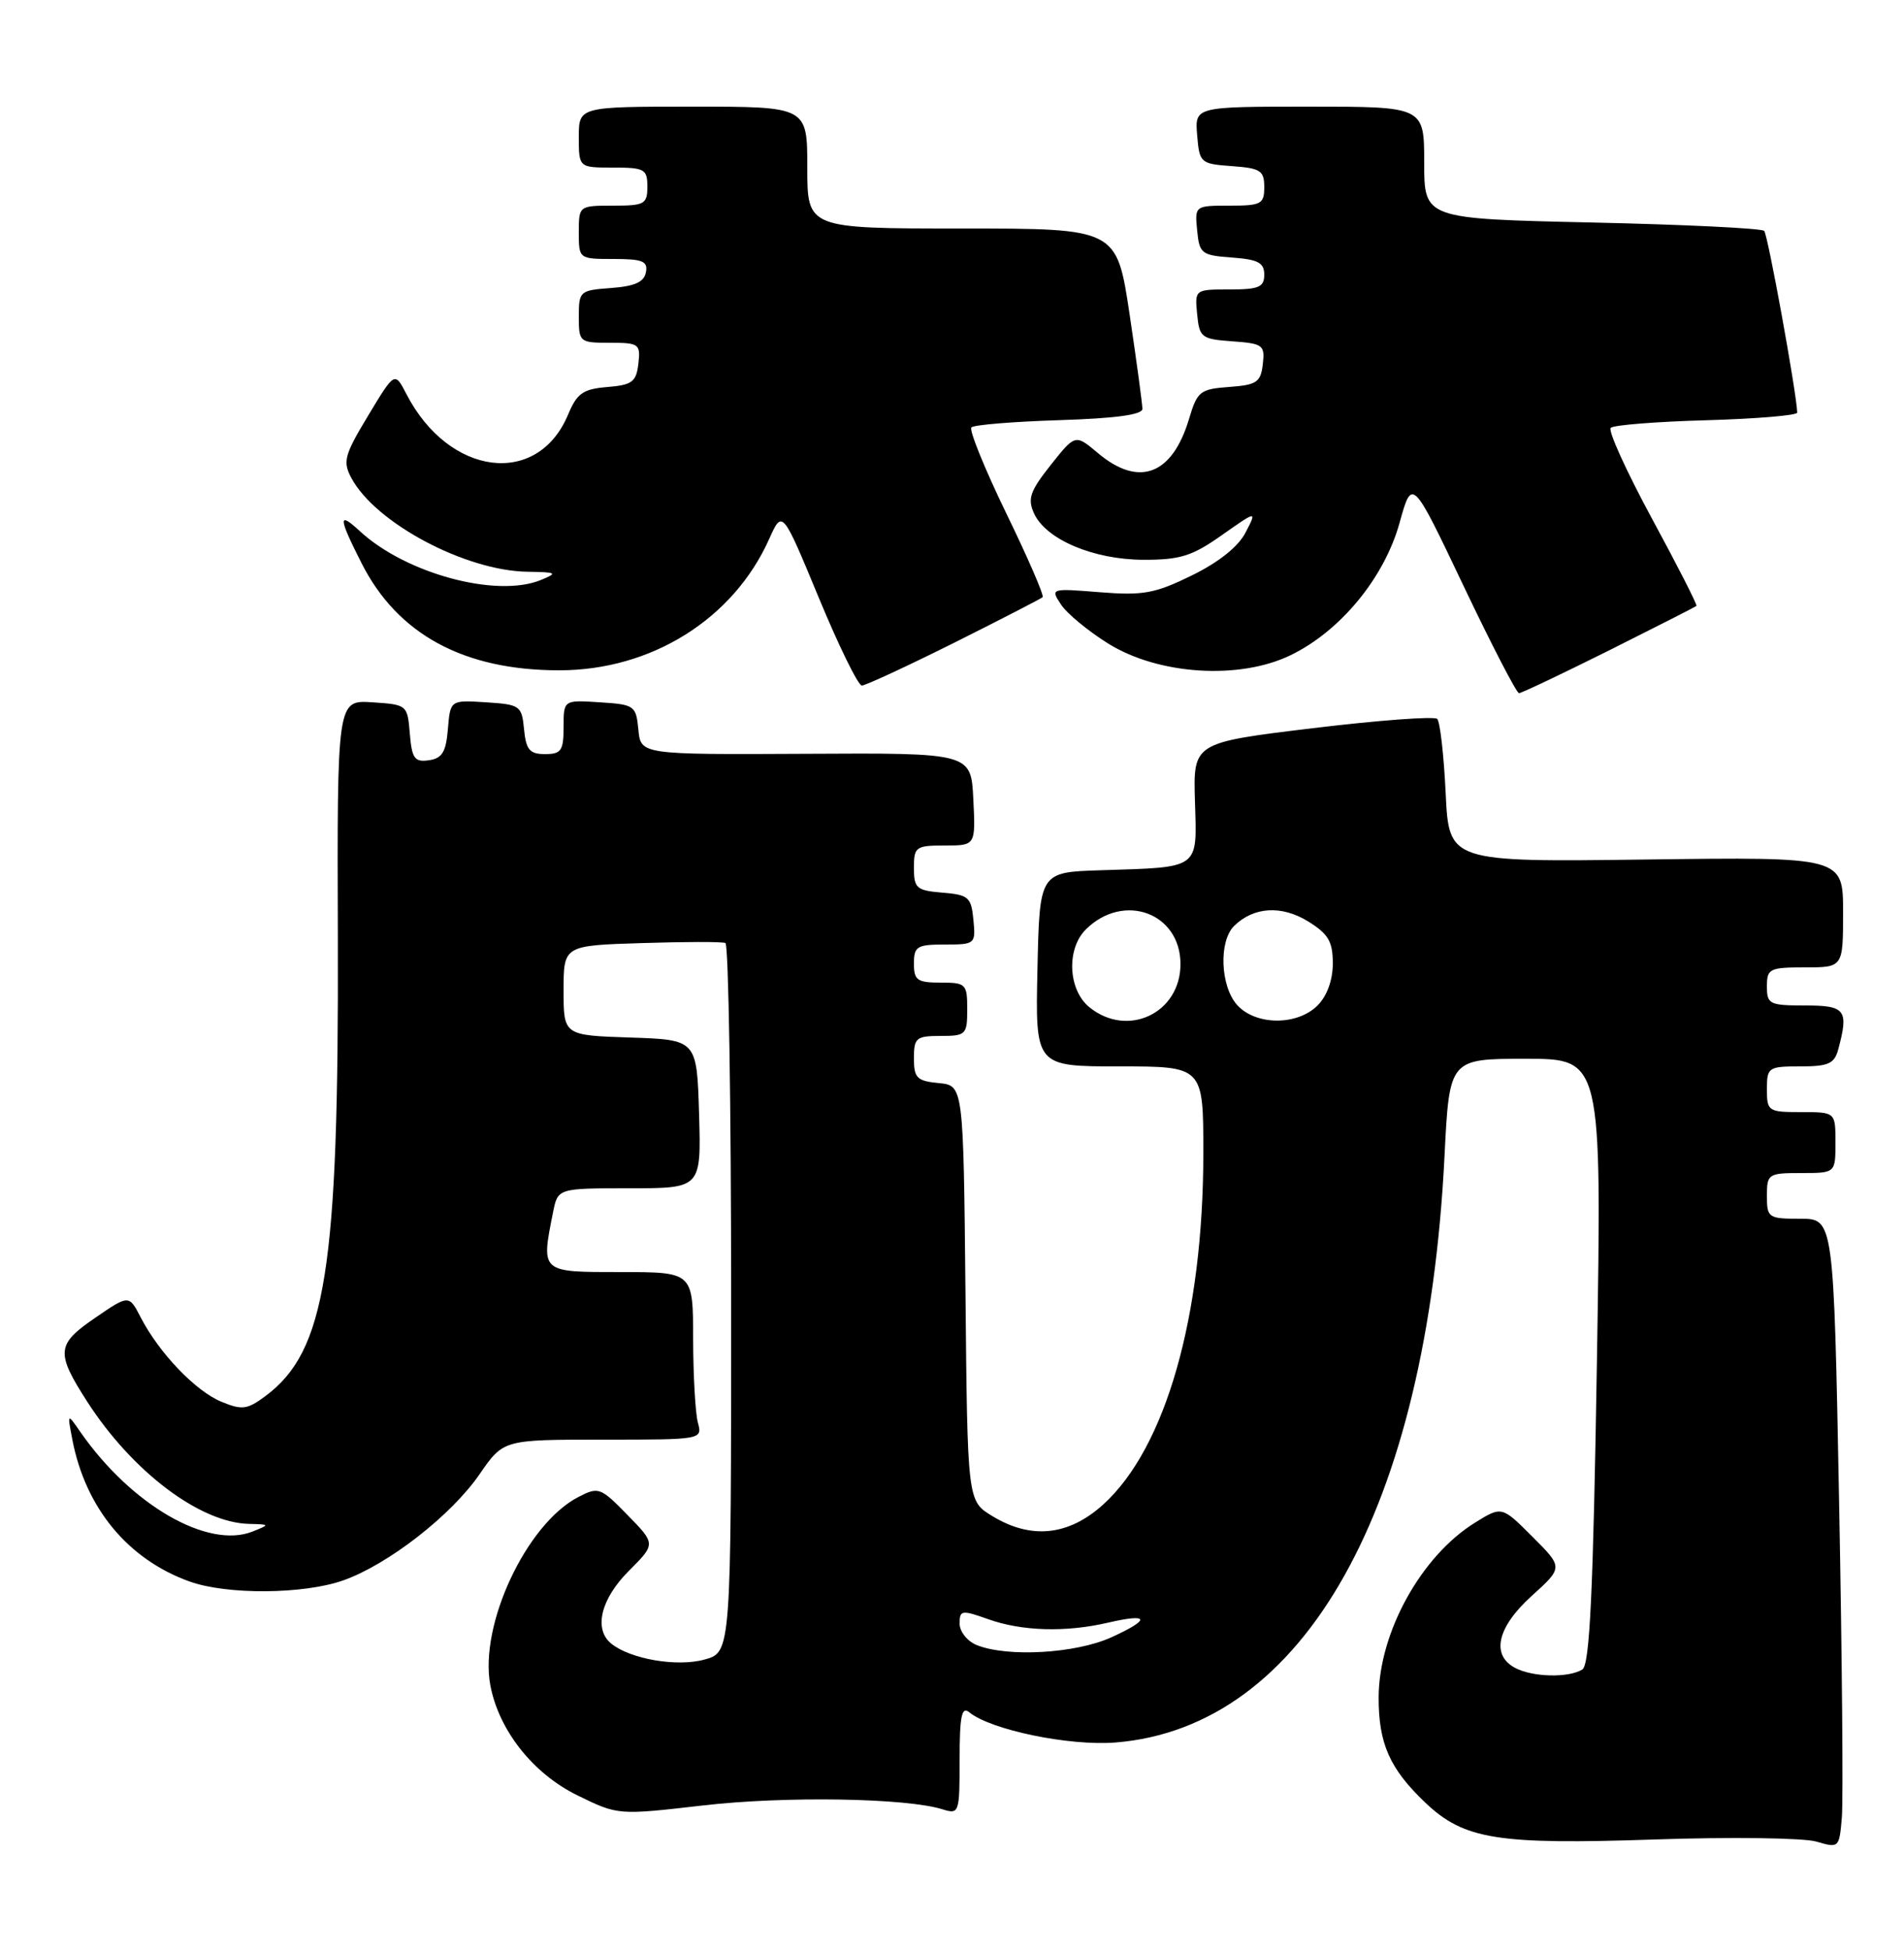 <?xml version="1.0" encoding="UTF-8" standalone="no"?>
<!DOCTYPE svg PUBLIC "-//W3C//DTD SVG 1.1//EN" "http://www.w3.org/Graphics/SVG/1.1/DTD/svg11.dtd" >
<svg xmlns="http://www.w3.org/2000/svg" xmlns:xlink="http://www.w3.org/1999/xlink" version="1.1" viewBox="0 0 250 256">
 <g >
 <path fill="currentColor"
d=" M 241.48 197.25 C 240.77 160.00 240.77 160.00 236.38 160.00 C 232.18 160.00 232.00 159.88 232.00 157.00 C 232.00 154.11 232.17 154.00 236.50 154.00 C 241.00 154.00 241.00 154.00 241.00 150.00 C 241.00 146.00 241.00 146.00 236.50 146.00 C 232.17 146.00 232.00 145.89 232.00 143.00 C 232.00 140.12 232.18 140.00 236.38 140.00 C 240.08 140.00 240.86 139.65 241.37 137.75 C 242.76 132.57 242.32 132.00 237.00 132.00 C 232.33 132.00 232.00 131.83 232.00 129.50 C 232.00 127.17 232.33 127.00 237.00 127.00 C 242.00 127.00 242.00 127.00 242.00 119.75 C 242.00 112.50 242.00 112.50 216.13 112.84 C 190.25 113.17 190.25 113.17 189.82 104.11 C 189.58 99.13 189.08 94.75 188.71 94.38 C 188.34 94.01 180.98 94.56 172.35 95.60 C 156.67 97.50 156.67 97.50 156.90 105.21 C 157.17 114.21 157.69 113.83 144.50 114.25 C 136.50 114.50 136.50 114.50 136.22 127.25 C 135.94 140.00 135.94 140.00 146.97 140.00 C 158.00 140.00 158.00 140.00 158.00 151.37 C 158.00 172.78 153.06 190.10 144.84 197.53 C 140.29 201.63 135.38 202.14 130.27 199.02 C 127.03 197.05 127.03 197.05 126.77 169.77 C 126.50 142.50 126.50 142.50 123.25 142.19 C 120.39 141.91 120.00 141.52 120.00 138.94 C 120.00 136.25 120.29 136.00 123.50 136.00 C 126.83 136.00 127.00 135.83 127.00 132.50 C 127.00 129.17 126.83 129.00 123.50 129.00 C 120.43 129.00 120.00 128.69 120.00 126.50 C 120.00 124.24 120.40 124.00 124.06 124.00 C 128.05 124.00 128.12 123.93 127.81 120.75 C 127.53 117.78 127.17 117.47 123.75 117.19 C 120.34 116.91 120.00 116.61 120.00 113.94 C 120.00 111.17 120.24 111.00 124.05 111.00 C 128.10 111.00 128.10 111.00 127.80 104.92 C 127.50 98.84 127.50 98.84 105.82 98.96 C 84.13 99.07 84.13 99.07 83.82 95.78 C 83.51 92.63 83.32 92.49 78.75 92.20 C 74.00 91.89 74.00 91.89 74.00 95.45 C 74.00 98.55 73.69 99.00 71.56 99.00 C 69.55 99.00 69.07 98.44 68.81 95.75 C 68.51 92.64 68.30 92.49 63.81 92.20 C 59.13 91.90 59.13 91.90 58.81 95.70 C 58.56 98.73 58.06 99.56 56.31 99.81 C 54.44 100.08 54.08 99.58 53.81 96.31 C 53.50 92.54 53.45 92.50 48.88 92.20 C 44.26 91.90 44.26 91.90 44.36 123.20 C 44.49 166.68 42.79 177.41 34.81 183.31 C 32.45 185.06 31.76 185.14 29.06 184.02 C 25.67 182.62 20.89 177.62 18.48 172.96 C 16.93 169.96 16.93 169.96 12.42 173.06 C 7.41 176.50 7.31 177.57 11.45 184.01 C 17.37 193.20 26.26 199.92 32.72 200.06 C 35.45 200.13 35.46 200.14 33.17 201.06 C 27.31 203.41 17.23 197.59 10.56 188.00 C 8.83 185.50 8.83 185.50 9.50 189.00 C 11.23 197.99 16.81 204.73 24.91 207.63 C 29.84 209.39 39.86 209.31 45.06 207.48 C 50.97 205.39 59.26 198.94 62.99 193.51 C 66.10 189.00 66.10 189.00 79.16 189.00 C 92.23 189.00 92.23 189.00 91.63 186.75 C 91.30 185.51 91.02 180.56 91.01 175.75 C 91.00 167.00 91.00 167.00 81.50 167.00 C 70.93 167.00 71.03 167.09 72.62 159.13 C 73.25 156.00 73.25 156.00 82.66 156.00 C 92.07 156.00 92.07 156.00 91.79 146.25 C 91.50 136.50 91.50 136.50 82.75 136.21 C 74.00 135.92 74.00 135.92 74.00 130.03 C 74.00 124.13 74.00 124.13 84.25 123.81 C 89.89 123.63 94.84 123.62 95.25 123.80 C 95.66 123.97 96.00 145.00 96.00 170.51 C 96.00 216.91 96.00 216.91 92.50 217.87 C 88.90 218.87 82.75 217.81 80.25 215.77 C 77.93 213.88 78.88 209.92 82.55 206.25 C 86.11 202.69 86.11 202.69 82.40 198.90 C 78.85 195.26 78.59 195.16 75.94 196.53 C 69.11 200.06 62.90 213.34 64.38 221.24 C 65.50 227.17 69.98 232.84 75.82 235.70 C 81.15 238.31 81.15 238.31 92.33 237.02 C 103.06 235.78 119.03 236.04 123.75 237.53 C 125.94 238.21 126.00 238.04 126.00 230.99 C 126.00 225.32 126.27 223.98 127.25 224.78 C 130.08 227.11 140.40 229.24 146.46 228.76 C 171.27 226.76 187.36 198.09 189.67 151.75 C 190.31 139.00 190.31 139.00 200.32 139.00 C 210.32 139.00 210.32 139.00 209.68 178.68 C 209.19 209.04 208.74 218.55 207.77 219.17 C 205.98 220.30 201.23 220.19 198.93 218.96 C 195.74 217.26 196.59 213.61 201.12 209.51 C 205.25 205.78 205.25 205.78 201.22 201.75 C 197.19 197.72 197.19 197.72 193.70 199.88 C 186.61 204.26 181.06 214.30 181.02 222.80 C 181.00 228.89 182.46 232.20 187.16 236.67 C 192.26 241.50 196.60 242.19 217.31 241.49 C 227.31 241.15 236.85 241.28 238.50 241.77 C 241.46 242.64 241.50 242.60 241.84 238.58 C 242.03 236.34 241.87 217.74 241.48 197.25 Z  M 211.27 85.39 C 217.44 82.30 222.61 79.67 222.75 79.55 C 222.89 79.43 220.26 74.27 216.91 68.09 C 213.56 61.90 211.12 56.54 211.49 56.17 C 211.86 55.80 217.52 55.35 224.08 55.17 C 230.64 54.98 235.99 54.53 235.98 54.17 C 235.89 51.52 232.12 30.79 231.64 30.31 C 231.31 29.97 221.13 29.48 209.02 29.21 C 187.00 28.72 187.00 28.72 187.00 21.36 C 187.00 14.00 187.00 14.00 171.94 14.00 C 156.88 14.00 156.88 14.00 157.19 17.75 C 157.49 21.39 157.62 21.51 161.75 21.81 C 165.51 22.08 166.00 22.40 166.00 24.56 C 166.00 26.79 165.61 27.00 161.44 27.00 C 156.89 27.00 156.87 27.01 157.19 30.25 C 157.48 33.30 157.76 33.52 161.75 33.81 C 165.19 34.06 166.00 34.49 166.00 36.06 C 166.00 37.70 165.29 38.00 161.44 38.00 C 156.89 38.00 156.87 38.01 157.19 41.25 C 157.48 44.31 157.75 44.52 161.81 44.81 C 165.84 45.10 166.10 45.30 165.81 47.81 C 165.54 50.18 165.02 50.54 161.39 50.80 C 157.57 51.08 157.20 51.37 156.12 55.01 C 153.91 62.36 149.54 64.01 144.17 59.49 C 141.19 56.98 141.19 56.98 137.96 61.05 C 135.24 64.48 134.90 65.48 135.77 67.40 C 137.34 70.83 143.59 73.48 150.17 73.49 C 154.96 73.50 156.55 73.00 160.44 70.25 C 165.05 67.01 165.05 67.01 163.54 69.92 C 162.59 71.77 160.00 73.83 156.48 75.55 C 151.64 77.92 150.10 78.20 144.42 77.75 C 137.95 77.23 137.91 77.24 139.31 79.36 C 140.08 80.54 142.87 82.84 145.51 84.49 C 152.12 88.60 162.72 89.28 169.45 86.02 C 176.00 82.85 181.75 75.87 183.76 68.66 C 185.41 62.71 185.41 62.71 192.14 76.86 C 195.84 84.64 199.13 91.00 199.45 91.00 C 199.77 91.00 205.09 88.47 211.27 85.39 Z  M 125.27 84.39 C 131.44 81.30 136.68 78.60 136.90 78.40 C 137.12 78.20 134.97 73.23 132.12 67.38 C 129.28 61.52 127.22 56.45 127.55 56.11 C 127.89 55.77 133.08 55.35 139.08 55.16 C 146.42 54.93 150.00 54.45 150.00 53.68 C 150.00 53.05 149.24 47.46 148.32 41.27 C 146.63 30.00 146.63 30.00 126.32 30.00 C 106.00 30.00 106.00 30.00 106.00 22.00 C 106.00 14.00 106.00 14.00 91.00 14.00 C 76.00 14.00 76.00 14.00 76.00 18.00 C 76.00 22.00 76.00 22.00 80.50 22.00 C 84.63 22.00 85.00 22.20 85.00 24.50 C 85.00 26.80 84.63 27.00 80.50 27.00 C 76.02 27.00 76.00 27.02 76.00 30.50 C 76.00 33.99 76.01 34.00 80.57 34.00 C 84.39 34.00 85.09 34.29 84.81 35.75 C 84.57 37.03 83.34 37.58 80.24 37.81 C 76.13 38.11 76.00 38.22 76.00 41.56 C 76.00 44.92 76.10 45.00 80.07 45.00 C 83.91 45.00 84.12 45.15 83.82 47.75 C 83.54 50.14 83.01 50.54 79.74 50.81 C 76.55 51.07 75.76 51.63 74.59 54.43 C 70.59 64.01 58.94 62.53 53.36 51.73 C 51.83 48.77 51.83 48.77 48.34 54.56 C 45.21 59.75 44.98 60.60 46.14 62.76 C 49.30 68.66 61.10 74.94 69.26 75.06 C 73.13 75.12 73.28 75.22 71.00 76.15 C 65.18 78.52 53.27 75.30 47.25 69.73 C 44.37 67.07 44.42 67.91 47.47 73.93 C 52.21 83.29 60.90 88.00 73.43 88.00 C 85.53 88.00 96.29 81.27 100.99 70.77 C 102.72 66.91 102.72 66.91 107.50 78.45 C 110.13 84.80 112.68 90.00 113.16 90.00 C 113.64 90.00 119.09 87.47 125.27 84.39 Z  M 128.25 215.97 C 127.01 215.47 126.00 214.20 126.00 213.15 C 126.00 211.37 126.26 211.33 129.75 212.57 C 134.16 214.15 139.93 214.32 145.47 213.03 C 150.96 211.76 151.14 212.58 145.90 214.96 C 141.23 217.08 132.28 217.59 128.25 215.97 Z  M 143.05 132.24 C 140.23 129.96 139.99 124.55 142.60 121.99 C 147.57 117.11 155.00 119.86 155.00 126.57 C 155.00 133.01 148.07 136.30 143.05 132.24 Z  M 162.45 131.95 C 160.23 129.50 160.00 123.56 162.05 121.55 C 164.62 119.04 168.27 118.82 171.75 120.96 C 174.42 122.61 175.00 123.60 175.00 126.49 C 175.00 128.67 174.24 130.76 173.00 132.00 C 170.33 134.67 164.89 134.64 162.45 131.95 Z "/>
</g>
</svg>